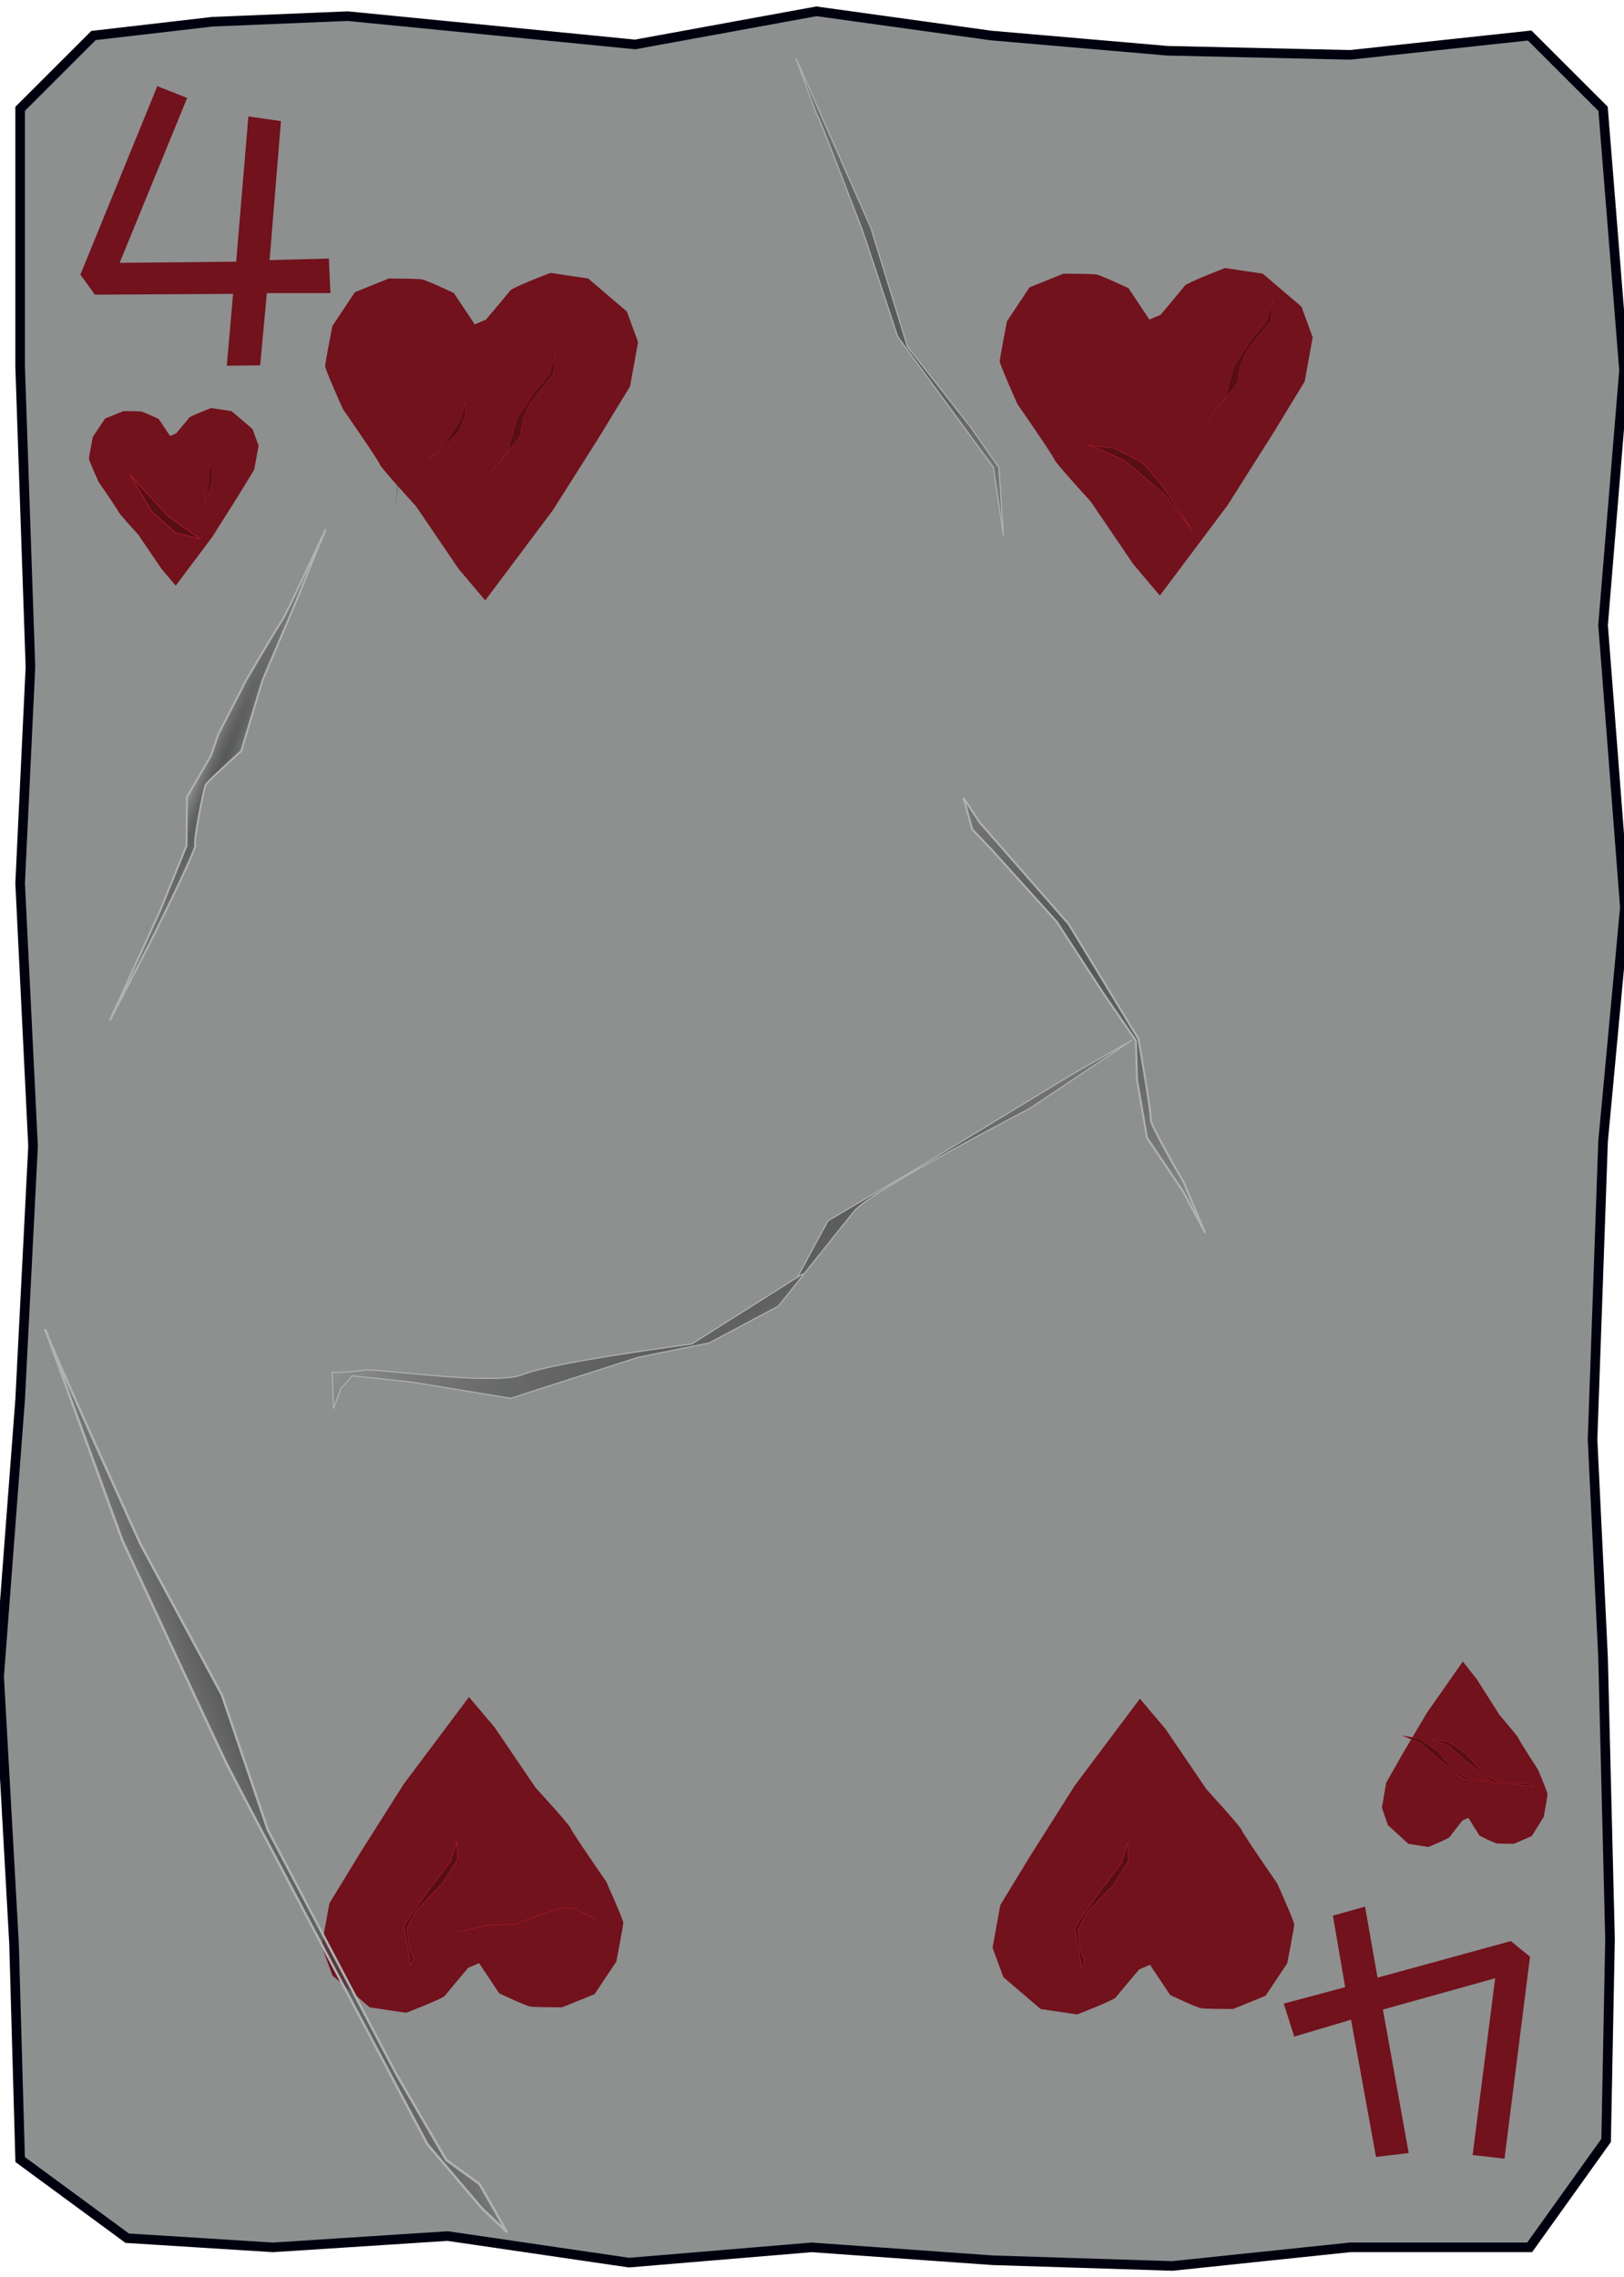 <?xml version="1.0" encoding="UTF-8" standalone="no"?>
<!-- Created with Inkscape (http://www.inkscape.org/) -->

<svg
   xmlns:dc="http://purl.org/dc/elements/1.1/"
   xmlns:cc="http://creativecommons.org/ns#"
   xmlns:rdf="http://www.w3.org/1999/02/22-rdf-syntax-ns#"
   xmlns:svg="http://www.w3.org/2000/svg"
   xmlns="http://www.w3.org/2000/svg"
   xmlns:xlink="http://www.w3.org/1999/xlink"
   xmlns:sodipodi="http://sodipodi.sourceforge.net/DTD/sodipodi-0.dtd"
   xmlns:inkscape="http://www.inkscape.org/namespaces/inkscape"
   width="356"
   height="499"
   version="1.1"
   viewBox="0 0 94.192 132.03"
   id="svg61"
   sodipodi:docname="4_of_Hearts.svg"
   inkscape:version="0.92.4 (5da689c313, 2019-01-14)">
  <sodipodi:namedview
     pagecolor="#ffffff"
     bordercolor="#666666"
     borderopacity="1"
     objecttolerance="10"
     gridtolerance="10"
     guidetolerance="10"
     inkscape:pageopacity="0"
     inkscape:pageshadow="2"
     inkscape:window-width="1920"
     inkscape:window-height="1017"
     id="namedview63"
     showgrid="false"
     inkscape:zoom="1.6993988"
     inkscape:cx="178"
     inkscape:cy="249.5"
     inkscape:window-x="-8"
     inkscape:window-y="-8"
     inkscape:window-maximized="1"
     inkscape:current-layer="svg61" />
  <defs
     id="defs13">
    <linearGradient
       id="linearGradient1974-8">
      <stop
         stop-color="#565757"
         offset="0"
         id="stop2" />
      <stop
         stop-color="#373838"
         stop-opacity="0"
         offset="1"
         id="stop4" />
    </linearGradient>
    <radialGradient
       id="radialGradient1360"
       cx="161.11"
       cy="166.44"
       r="1.403"
       gradientTransform="matrix(-.567 .05 -.734 -8.28 232.39 1566.7)"
       gradientUnits="userSpaceOnUse"
       xlink:href="#linearGradient1974-8" />
    <radialGradient
       id="radialGradient1362"
       cx="49.268"
       cy="149.25"
       r="6.743"
       gradientTransform="matrix(1.106 -.955 3.358 3.89 -535.57 -262.42)"
       gradientUnits="userSpaceOnUse"
       xlink:href="#linearGradient1974-8" />
    <radialGradient
       id="radialGradient1364"
       cx="138.44"
       cy="235.05"
       r="20.919"
       gradientTransform="matrix(-.217 -.336 .755 -.488 -86.448 353.66)"
       gradientUnits="userSpaceOnUse"
       xlink:href="#linearGradient1974-8" />
    <radialGradient
       id="radialGradient1366"
       cx="170.35"
       cy="66.049"
       r="12.035"
       gradientTransform="matrix(-.768 .361 -.589 -1.253 218.68 267.26)"
       gradientUnits="userSpaceOnUse"
       xlink:href="#linearGradient1974-8" />
    <radialGradient
       id="radialGradient1368"
       cx="80.302"
       cy="225.63"
       r="5.557"
       gradientTransform="matrix(.442 -.569 2.297 1.783 -470.29 -181.19)"
       gradientUnits="userSpaceOnUse"
       xlink:href="#linearGradient1974-8" />
    <radialGradient
       id="radialGradient1370"
       cx="210.08"
       cy="90.623"
       r=".463"
       gradientTransform="matrix(.593 0 0 4.836 -101.8 -246.45)"
       gradientUnits="userSpaceOnUse"
       xlink:href="#linearGradient1974-8" />
    <radialGradient
       inkscape:collect="always"
       xlink:href="#linearGradient1974-8"
       id="radialGradient1360-3"
       gradientUnits="userSpaceOnUse"
       gradientTransform="matrix(-0.775,-0.259,4.205,-10.202,-562.389,1784.732)"
       cx="161.115"
       cy="166.443"
       fx="161.115"
       fy="166.443"
       r="1.403" />
    <radialGradient
       inkscape:collect="always"
       xlink:href="#linearGradient1974-8"
       id="radialGradient1362-5"
       gradientUnits="userSpaceOnUse"
       gradientTransform="matrix(0.785,1.233,-4.335,2.759,651.531,-399.644)"
       cx="49.268"
       cy="149.248"
       fx="49.268"
       fy="149.248"
       r="6.743" />
    <radialGradient
       inkscape:collect="always"
       xlink:href="#linearGradient1974-8"
       id="radialGradient1364-8"
       gradientUnits="userSpaceOnUse"
       gradientTransform="matrix(0.371,-0.147,0.332,0.835,-77.175,-158.747)"
       cx="138.437"
       cy="235.051"
       fx="138.437"
       fy="235.051"
       r="20.919" />
    <radialGradient
       inkscape:collect="always"
       xlink:href="#linearGradient1974-8"
       id="radialGradient1366-4"
       gradientUnits="userSpaceOnUse"
       gradientTransform="matrix(-0.768,0.361,-0.589,-1.253,232.582,76.82)"
       cx="170.355"
       cy="66.049"
       fx="170.355"
       fy="66.049"
       r="12.035" />
    <radialGradient
       inkscape:collect="always"
       xlink:href="#linearGradient1974-8"
       id="radialGradient1370-9"
       gradientUnits="userSpaceOnUse"
       gradientTransform="matrix(0.593,0,0,4.836,-101.56,-411.269)"
       cx="210.085"
       cy="90.623"
       fx="210.085"
       fy="90.623"
       r="0.463" />
    <radialGradient
       inkscape:collect="always"
       xlink:href="#linearGradient1974-8"
       id="radialGradient1368-2"
       gradientUnits="userSpaceOnUse"
       gradientTransform="matrix(-0.177,1.444,3.555,7.655,-771.804,-1739.181)"
       cx="80.302"
       cy="225.625"
       fx="80.302"
       fy="225.625"
       r="5.557" />
  </defs>
  <path
     sodipodi:nodetypes="ccccccccccccccccccccccccccccccccccccc"
     inkscape:connector-curvature="0"
     id="path1324"
     d="M 5.424,2.059 12.311,1.261 20.168,0.936 36.838,2.577 47.354,0.656 57.485,2.059 67.72,2.944 78.309,3.181 88.722,2.059 l 4.257,4.251 1.216,15.155 -1.216,14.781 1.265,16.375 -1.265,13.561 -0.61,17.28 0.61,12.655 0.403,16.301 -0.226,11.686 -4.434,6.199 H 78.309 L 68.001,131.382 57.579,131.052 47.073,130.304 36.483,131.189 25.968,129.649 15.836,130.304 7.376,129.772 1.167,125.211 0.813,112.679 -0.052,97.21 1.167,81.149 1.916,66.462 1.167,51.213 1.764,38.668 1.167,21.278 V 6.31 Z"
     style="fill:#8e8f8f;fill-opacity:1;stroke:#00000f;stroke-width:0.556;stroke-miterlimit:4;stroke-dasharray:none;stroke-opacity:1" />
  <path
     style="fill:url(#radialGradient1360-3);fill-opacity:1;stroke:#b1b2b2;stroke-width:0.108;stroke-linecap:butt;stroke-linejoin:miter;stroke-miterlimit:4;stroke-dasharray:none;stroke-dashoffset:0;stroke-opacity:1"
     d="m 9.273,52.831 1.545,-3.788 0.024,-2.836 1.401,-2.401 0.412,-1.218 1.651,-3.205 c 0,0 1.915,-3.252 2.056,-3.405 0.142,-0.154 2.529,-5.295 2.529,-5.295 l -1.776,4.332 -1.895,4.442 -1.228,4.087 c 0,0 -1.94,1.737 -2.057,1.955 -0.116,0.218 -0.714,3.235 -0.613,3.494 0.101,0.258 -2.804,6.035 -2.804,6.035 l -2.14,4.121 z"
     id="path1336"
     inkscape:connector-curvature="0" />
  <path
     style="fill:url(#radialGradient1362-5);fill-opacity:1;stroke:#b1b2b2;stroke-width:0.063;stroke-linecap:butt;stroke-linejoin:miter;stroke-miterlimit:4;stroke-dasharray:none;stroke-opacity:1"
     d="m 46.574,73.852 -6.449,4.074 c 0,0 -8.127,1.07 -9.763,1.762 -1.636,0.692 -8.507,-0.367 -9.251,-0.246 -0.744,0.121 -1.843,0.138 -1.843,0.138 l 0.077,2.103 0.425,-1.186 0.675,-0.727 3.453,0.365 5.72,0.937 7.4,-2.377 4.111,-0.829 4.016,-2.136 c 0,0 3.489,-4.386 4.407,-5.52 0.918,-1.133 10.171,-5.942 10.171,-5.942 l 5.938,-3.961 -3.255,1.851 -9.202,5.579 -5.177,3.044 -1.775,3.271 z"
     id="path1338"
     inkscape:connector-curvature="0" />
  <path
     style="fill:url(#radialGradient1364-8);fill-opacity:1;stroke:#b1b2b2;stroke-width:0.063;stroke-linecap:butt;stroke-linejoin:miter;stroke-miterlimit:4;stroke-dasharray:none;stroke-opacity:1"
     d="m 47.333,6.545 c 0.174,0.195 2.462,6.263 2.575,6.499 0.112,0.236 2.154,6.467 2.154,6.467 l 5.555,7.584 0.583,3.96 L 57.935,27.106 56.281,24.743 52.634,20.107 50.512,13.22 46.164,3.373 Z"
     id="path1340"
     inkscape:connector-curvature="0" />
  <path
     style="fill:url(#radialGradient1366-4);fill-opacity:1;stroke:#b1b2b2;stroke-width:0.11;stroke-linecap:butt;stroke-linejoin:miter;stroke-miterlimit:4;stroke-dasharray:none;stroke-opacity:1"
     d="M 69.901,71.49 68.659,68.556 c 0,0 -1.972,-3.355 -1.919,-3.668 0.054,-0.313 -0.712,-4.657 -0.712,-4.657 l -4.05,-6.658 -5.151,-5.878 -0.94,-1.438 0.501,1.828 1.15,1.202 3.753,4.157 2.681,4.115 1.911,2.781 0.064,2.256 0.577,3.367 2.094,3.115 z"
     id="path1342"
     inkscape:connector-curvature="0" />
  <path
     style="fill:url(#radialGradient1370-9);fill-opacity:1;stroke:#7d7f7f;stroke-width:0.031;stroke-linecap:butt;stroke-linejoin:miter;stroke-miterlimit:4;stroke-dasharray:none;stroke-opacity:1"
     d="m 22.951,29.211 0.111,-1.516 -0.333,-2.958 0.518,2.292 z"
     id="path1348"
     inkscape:connector-curvature="0" />
  <path
     style="fill:#71121c;fill-opacity:1;stroke:none;stroke-width:0.859;stroke-linecap:butt;stroke-linejoin:miter;stroke-miterlimit:4;stroke-dasharray:none;stroke-opacity:1"
     d="m 28.19,18.528 c 0,0 1.26,-1.493 1.4,-1.68 0.14,-0.187 2.333,-1.026 2.333,-1.026 l 2.193,0.327 2.24,1.913 0.653,1.773 -0.467,2.566 -1.82,2.986 -2.66,4.199 -3.919,5.226 -1.54,-1.82 -2.473,-3.639 c 0,0 -2.053,-2.24 -2.1,-2.426 -0.047,-0.187 -2.146,-3.219 -2.146,-3.219 0,0 -1.026,-2.286 -1.026,-2.473 0,-0.187 0.42,-2.333 0.42,-2.333 l 1.306,-1.96 1.96,-0.793 c 0,0 1.633,0 1.913,0.047 0.28,0.047 1.866,0.793 1.866,0.793 l 1.213,1.82 z"
     id="path1308"
     inkscape:connector-curvature="0" />
  <path
     style="fill:#570e15;fill-opacity:1;stroke:#b41c2d;stroke-width:0.016;stroke-linecap:butt;stroke-linejoin:miter;stroke-miterlimit:4;stroke-dasharray:none;stroke-opacity:1"
     d="m 26.992,23.28 c 0,0.148 -0.333,1.146 -0.333,1.146 l -0.85,1.294 -0.961,0.961 1.146,-0.998 c 0,0 0.592,-0.592 0.665,-0.739 0.074,-0.148 0.333,-0.887 0.333,-0.887 z"
     id="path1346"
     inkscape:connector-curvature="0" />
  <path
     style="fill:#570e15;fill-opacity:1;stroke:#b41c2d;stroke-width:0.016;stroke-linecap:butt;stroke-linejoin:miter;stroke-miterlimit:4;stroke-dasharray:none;stroke-opacity:1"
     d="m 32.231,20.541 -0.407,1.22 -0.887,1.035 -0.961,1.479 -0.518,1.886 -0.998,1.257 1.701,-2.107 0.185,-1.072 0.37,-0.813 0.629,-0.813 0.739,-0.924 z"
     id="path1350"
     inkscape:connector-curvature="0" />
  <path
     inkscape:connector-curvature="0"
     id="path1318"
     d="m 10.216,25.127 c 0,0 0.683,-0.809 0.759,-0.911 0.076,-0.101 1.265,-0.556 1.265,-0.556 l 1.189,0.177 1.214,1.037 0.354,0.961 -0.253,1.391 -0.986,1.619 -1.442,2.277 -2.125,2.833 L 9.356,32.968 8.015,30.995 c 0,0 -1.113,-1.214 -1.138,-1.315 -0.025,-0.101 -1.164,-1.745 -1.164,-1.745 0,0 -0.556,-1.239 -0.556,-1.341 0,-0.101 0.228,-1.265 0.228,-1.265 l 0.708,-1.062 1.062,-0.43 c 0,0 0.885,0 1.037,0.025 0.152,0.025 1.012,0.43 1.012,0.43 L 9.862,25.279 Z"
     style="fill:#71121c;fill-opacity:1;stroke:none;stroke-width:0.465;stroke-linecap:butt;stroke-linejoin:miter;stroke-miterlimit:4;stroke-dasharray:none;stroke-opacity:1" />
  <path
     style="fill:#570e15;fill-opacity:1;stroke:#b41c2d;stroke-width:0.016;stroke-linecap:butt;stroke-linejoin:miter;stroke-miterlimit:4;stroke-dasharray:none;stroke-opacity:1"
     d="m 12.116,26.945 v 0.889 l -0.261,1.438 0.392,-1.15 0.079,-0.784 z"
     id="path1352"
     inkscape:connector-curvature="0" />
  <path
     style="fill:#71121c;fill-opacity:1;stroke:none;stroke-width:0.828;stroke-linecap:butt;stroke-linejoin:miter;stroke-miterlimit:4;stroke-dasharray:none;stroke-opacity:1"
     d="m 66.069,114.19 c 0,0 -1.214,1.439 -1.349,1.619 -0.135,0.18 -2.249,0.99 -2.249,0.99 l -2.114,-0.315 -2.159,-1.844 -0.63,-1.709 0.45,-2.474 1.754,-2.879 2.564,-4.048 3.778,-5.038 1.484,1.754 2.384,3.508 c 0,0 1.979,2.159 2.024,2.339 0.045,0.18 2.069,3.104 2.069,3.104 0,0 0.99,2.204 0.99,2.384 0,0.18 -0.405,2.249 -0.405,2.249 l -1.259,1.889 -1.889,0.765 c 0,0 -1.574,0 -1.844,-0.045 -0.27,-0.045 -1.799,-0.765 -1.799,-0.765 l -1.169,-1.754 z"
     id="path1320"
     inkscape:connector-curvature="0" />
  <path
     inkscape:connector-curvature="0"
     id="path1322"
     d="m 84.82,105.556 c 0,0 -0.667,0.845 -0.741,0.951 -0.074,0.106 -1.235,0.581 -1.235,0.581 l -1.161,-0.185 -1.185,-1.083 -0.346,-1.004 0.247,-1.453 0.963,-1.69 1.408,-2.377 2.074,-2.958 0.815,1.03 1.309,2.06 c 0,0 1.086,1.268 1.111,1.374 0.025,0.106 1.136,1.823 1.136,1.823 0,0 0.543,1.294 0.543,1.4 0,0.106 -0.222,1.321 -0.222,1.321 l -0.691,1.109 -1.037,0.449 c 0,0 -0.864,0 -1.012,-0.026 -0.148,-0.026 -0.988,-0.449 -0.988,-0.449 l -0.642,-1.03 z"
     style="fill:#71121c;fill-opacity:1;stroke:none;stroke-width:0.47;stroke-linecap:butt;stroke-linejoin:miter;stroke-miterlimit:4;stroke-dasharray:none;stroke-opacity:1" />
  <path
     inkscape:connector-curvature="0"
     id="path1356"
     d="m 65.407,106.858 -0.366,1.176 -1.203,1.569 c 0,0 -1.464,2.013 -1.49,2.17 -0.026,0.157 0.392,2.013 0.34,2.222 -0.052,0.209 0.235,-0.288 0.235,-0.288 L 62.662,113.054 62.531,111.904 c 0,0 0.418,-0.837 0.497,-0.967 0.078,-0.131 1.516,-1.595 1.516,-1.595 0,0 0.915,-1.386 0.915,-1.49 0,-0.104 -0.052,-0.993 -0.052,-0.993 z"
     style="fill:#570e15;fill-opacity:1;stroke:#b41c2d;stroke-width:0.031;stroke-linecap:butt;stroke-linejoin:miter;stroke-miterlimit:4;stroke-dasharray:none;stroke-opacity:1" />
  <path
     style="fill:#570e15;fill-opacity:1;stroke:#b41c2d;stroke-width:0.023;stroke-linecap:butt;stroke-linejoin:miter;stroke-miterlimit:4;stroke-dasharray:none;stroke-opacity:1"
     d="m 81.377,100.642 0.978,0.412 1.057,0.918 c 0,0 1.384,1.138 1.522,1.181 0.138,0.043 2.027,0.181 2.206,0.248 0.178,0.067 -0.189,-0.176 -0.189,-0.176 l -0.705,0.01 -1.126,-0.151 c 0,0 -0.641,-0.375 -0.737,-0.44 -0.096,-0.065 -0.973,-1.085 -0.973,-1.085 0,0 -0.985,-0.735 -1.083,-0.755 -0.098,-0.02 -0.952,-0.162 -0.952,-0.162 z"
     id="path1557"
     inkscape:connector-curvature="0" />
  <path
     inkscape:connector-curvature="0"
     id="path1559"
     d="m 83.061,100.829 0.978,0.412 1.057,0.918 c 0,0 1.384,1.138 1.522,1.181 0.138,0.043 2.027,0.181 2.206,0.248 0.178,0.067 -0.189,-0.176 -0.189,-0.176 l -0.705,0.01 -1.126,-0.151 c 0,0 -0.641,-0.375 -0.737,-0.44 -0.096,-0.065 -0.973,-1.085 -0.973,-1.085 0,0 -0.985,-0.735 -1.083,-0.755 -0.098,-0.02 -0.952,-0.162 -0.952,-0.162 z"
     style="fill:#570e15;fill-opacity:1;stroke:#b41c2d;stroke-width:0.023;stroke-linecap:butt;stroke-linejoin:miter;stroke-miterlimit:4;stroke-dasharray:none;stroke-opacity:1" />
  <path
     inkscape:connector-curvature="0"
     id="path1002"
     d="M 11.612,31.257 9.77,29.945 7.55,27.547 l 1.244,2.111 1.397,1.241 z"
     style="fill:#570e15;fill-opacity:1;stroke:#b41c2d;stroke-width:0.04;stroke-linecap:butt;stroke-linejoin:miter;stroke-miterlimit:4;stroke-dasharray:none;stroke-opacity:1" />
  <path
     inkscape:connector-curvature="0"
     id="path1004"
     d="m 67.318,18.248 c 0,0 1.26,-1.493 1.4,-1.68 0.14,-0.187 2.333,-1.026 2.333,-1.026 l 2.193,0.327 2.24,1.913 0.653,1.773 -0.467,2.566 -1.82,2.986 -2.66,4.199 -3.919,5.226 -1.54,-1.82 -2.473,-3.639 c 0,0 -2.053,-2.24 -2.1,-2.426 -0.047,-0.187 -2.146,-3.219 -2.146,-3.219 0,0 -1.026,-2.286 -1.026,-2.473 0,-0.187 0.42,-2.333 0.42,-2.333 l 1.306,-1.96 1.96,-0.793 c 0,0 1.633,0 1.913,0.047 0.28,0.047 1.866,0.793 1.866,0.793 l 1.213,1.82 z"
     style="fill:#71121c;fill-opacity:1;stroke:none;stroke-width:0.859;stroke-linecap:butt;stroke-linejoin:miter;stroke-miterlimit:4;stroke-dasharray:none;stroke-opacity:1" />
  <path
     inkscape:connector-curvature="0"
     id="path1006"
     d="m 73.838,17.455 -0.407,1.22 -0.887,1.035 -0.961,1.479 -0.518,1.886 -0.998,1.257 1.701,-2.107 0.185,-1.072 0.37,-0.813 0.629,-0.813 0.739,-0.924 z"
     style="fill:#570e15;fill-opacity:1;stroke:#b41c2d;stroke-width:0.016;stroke-linecap:butt;stroke-linejoin:miter;stroke-miterlimit:4;stroke-dasharray:none;stroke-opacity:1" />
  <path
     inkscape:connector-curvature="0"
     id="path1012"
     d="m 63.12,25.804 c 0.283,0.035 2.119,0.909 2.119,0.909 l 2.28,1.936 1.616,2.07 -1.643,-2.433 c 0,0 -0.994,-1.274 -1.261,-1.451 -0.266,-0.177 -1.623,-0.848 -1.623,-0.848 z"
     style="fill:#570e15;fill-opacity:1;stroke:#b41c2d;stroke-width:0.03;stroke-linecap:butt;stroke-linejoin:miter;stroke-miterlimit:4;stroke-dasharray:none;stroke-opacity:1"
     inkscape:transform-center-x="2.9157684"
     inkscape:transform-center-y="-3.8336014" />
  <path
     inkscape:connector-curvature="0"
     id="path1014"
     d="m 27.155,114.093 c 0,0 -1.214,1.439 -1.349,1.619 -0.135,0.18 -2.249,0.99 -2.249,0.99 l -2.114,-0.315 -2.159,-1.844 -0.63,-1.709 0.45,-2.474 1.754,-2.879 2.564,-4.048 3.778,-5.038 1.484,1.754 2.384,3.508 c 0,0 1.979,2.159 2.024,2.339 0.045,0.18 2.069,3.104 2.069,3.104 0,0 0.99,2.204 0.99,2.384 0,0.18 -0.405,2.249 -0.405,2.249 l -1.259,1.889 -1.889,0.765 c 0,0 -1.574,0 -1.844,-0.045 -0.27,-0.045 -1.799,-0.765 -1.799,-0.765 l -1.169,-1.754 z"
     style="fill:#71121c;fill-opacity:1;stroke:none;stroke-width:0.828;stroke-linecap:butt;stroke-linejoin:miter;stroke-miterlimit:4;stroke-dasharray:none;stroke-opacity:1" />
  <path
     style="fill:#570e15;fill-opacity:1;stroke:#b41c2d;stroke-width:0.031;stroke-linecap:butt;stroke-linejoin:miter;stroke-miterlimit:4;stroke-dasharray:none;stroke-opacity:1"
     d="m 26.494,106.762 -0.366,1.176 -1.203,1.569 c 0,0 -1.464,2.013 -1.49,2.17 -0.026,0.157 0.392,2.013 0.34,2.222 -0.052,0.209 0.235,-0.288 0.235,-0.288 l -0.261,-0.654 -0.131,-1.15 c 0,0 0.418,-0.837 0.497,-0.967 0.078,-0.131 1.516,-1.595 1.516,-1.595 0,0 0.915,-1.386 0.915,-1.49 0,-0.105 -0.052,-0.993 -0.052,-0.993 z"
     id="path1016"
     inkscape:connector-curvature="0" />
  <path
     style="fill:url(#radialGradient1368-2);fill-opacity:1;stroke:#b1b2b2;stroke-width:0.138;stroke-linecap:butt;stroke-linejoin:miter;stroke-miterlimit:4;stroke-dasharray:none;stroke-opacity:1"
     d="m 7.078,89.274 c 0,0 5.222,11.259 6.038,12.927 0.816,1.669 11.673,22.126 11.673,22.126 l 3.176,3.73 1.442,1.362 -1.592,-2.785 -1.93,-1.392 -2.895,-4.981 -7.45,-14.148 -2.67,-7.838 -4.725,-8.752 c 0,0 -5.122,-11.266 -5.488,-12.338 -0.366,-1.072 4.422,12.089 4.422,12.089 z"
     id="path1344"
     inkscape:connector-curvature="0" />
  <path
     inkscape:connector-curvature="0"
     id="path1018"
     d="m 34.54,111.264 -1.299,-0.644 -0.233,0.057 -0.246,-0.021 -0.155,-0.057 -1.242,0.411 -1.128,0.417 -0.358,0.142 -0.996,0.035 -0.447,-0.005 -1.863,0.404"
     style="fill:none;stroke:#b41c2d;stroke-width:0.027;stroke-linecap:butt;stroke-linejoin:miter;stroke-miterlimit:4;stroke-dasharray:none;stroke-opacity:1" />
  <path
     style="fill:#71121c;fill-opacity:1;stroke:none;stroke-width:0.097px;stroke-linecap:butt;stroke-linejoin:miter;stroke-opacity:1"
     d="m 9.124,4.996 1.73,0.683 -3.916,9.562 6.761,-0.068 0.706,-8.423 1.89,0.273 -0.66,8.059 3.438,-0.091 0.091,2.003 -3.688,-10e-6 -0.387,4.189 -1.935,0.023 0.364,-4.166 -8.014,0.045 -0.842,-1.161 z"
     id="path1092"
     inkscape:connector-curvature="0" />
  <path
     inkscape:connector-curvature="0"
     id="path1095"
     d="m 87.261,125.161 -1.848,-0.212 1.308,-10.249 -6.513,1.816 1.498,8.319 -1.896,0.225 -1.448,-7.955 -3.297,0.978 -0.607,-1.912 3.562,-0.955 -0.71,-4.146 1.863,-0.523 0.726,4.118 7.729,-2.118 1.114,0.903 z"
     style="fill:#71121c;fill-opacity:1;stroke:none;stroke-width:0.097px;stroke-linecap:butt;stroke-linejoin:miter;stroke-opacity:1" />
</svg>
